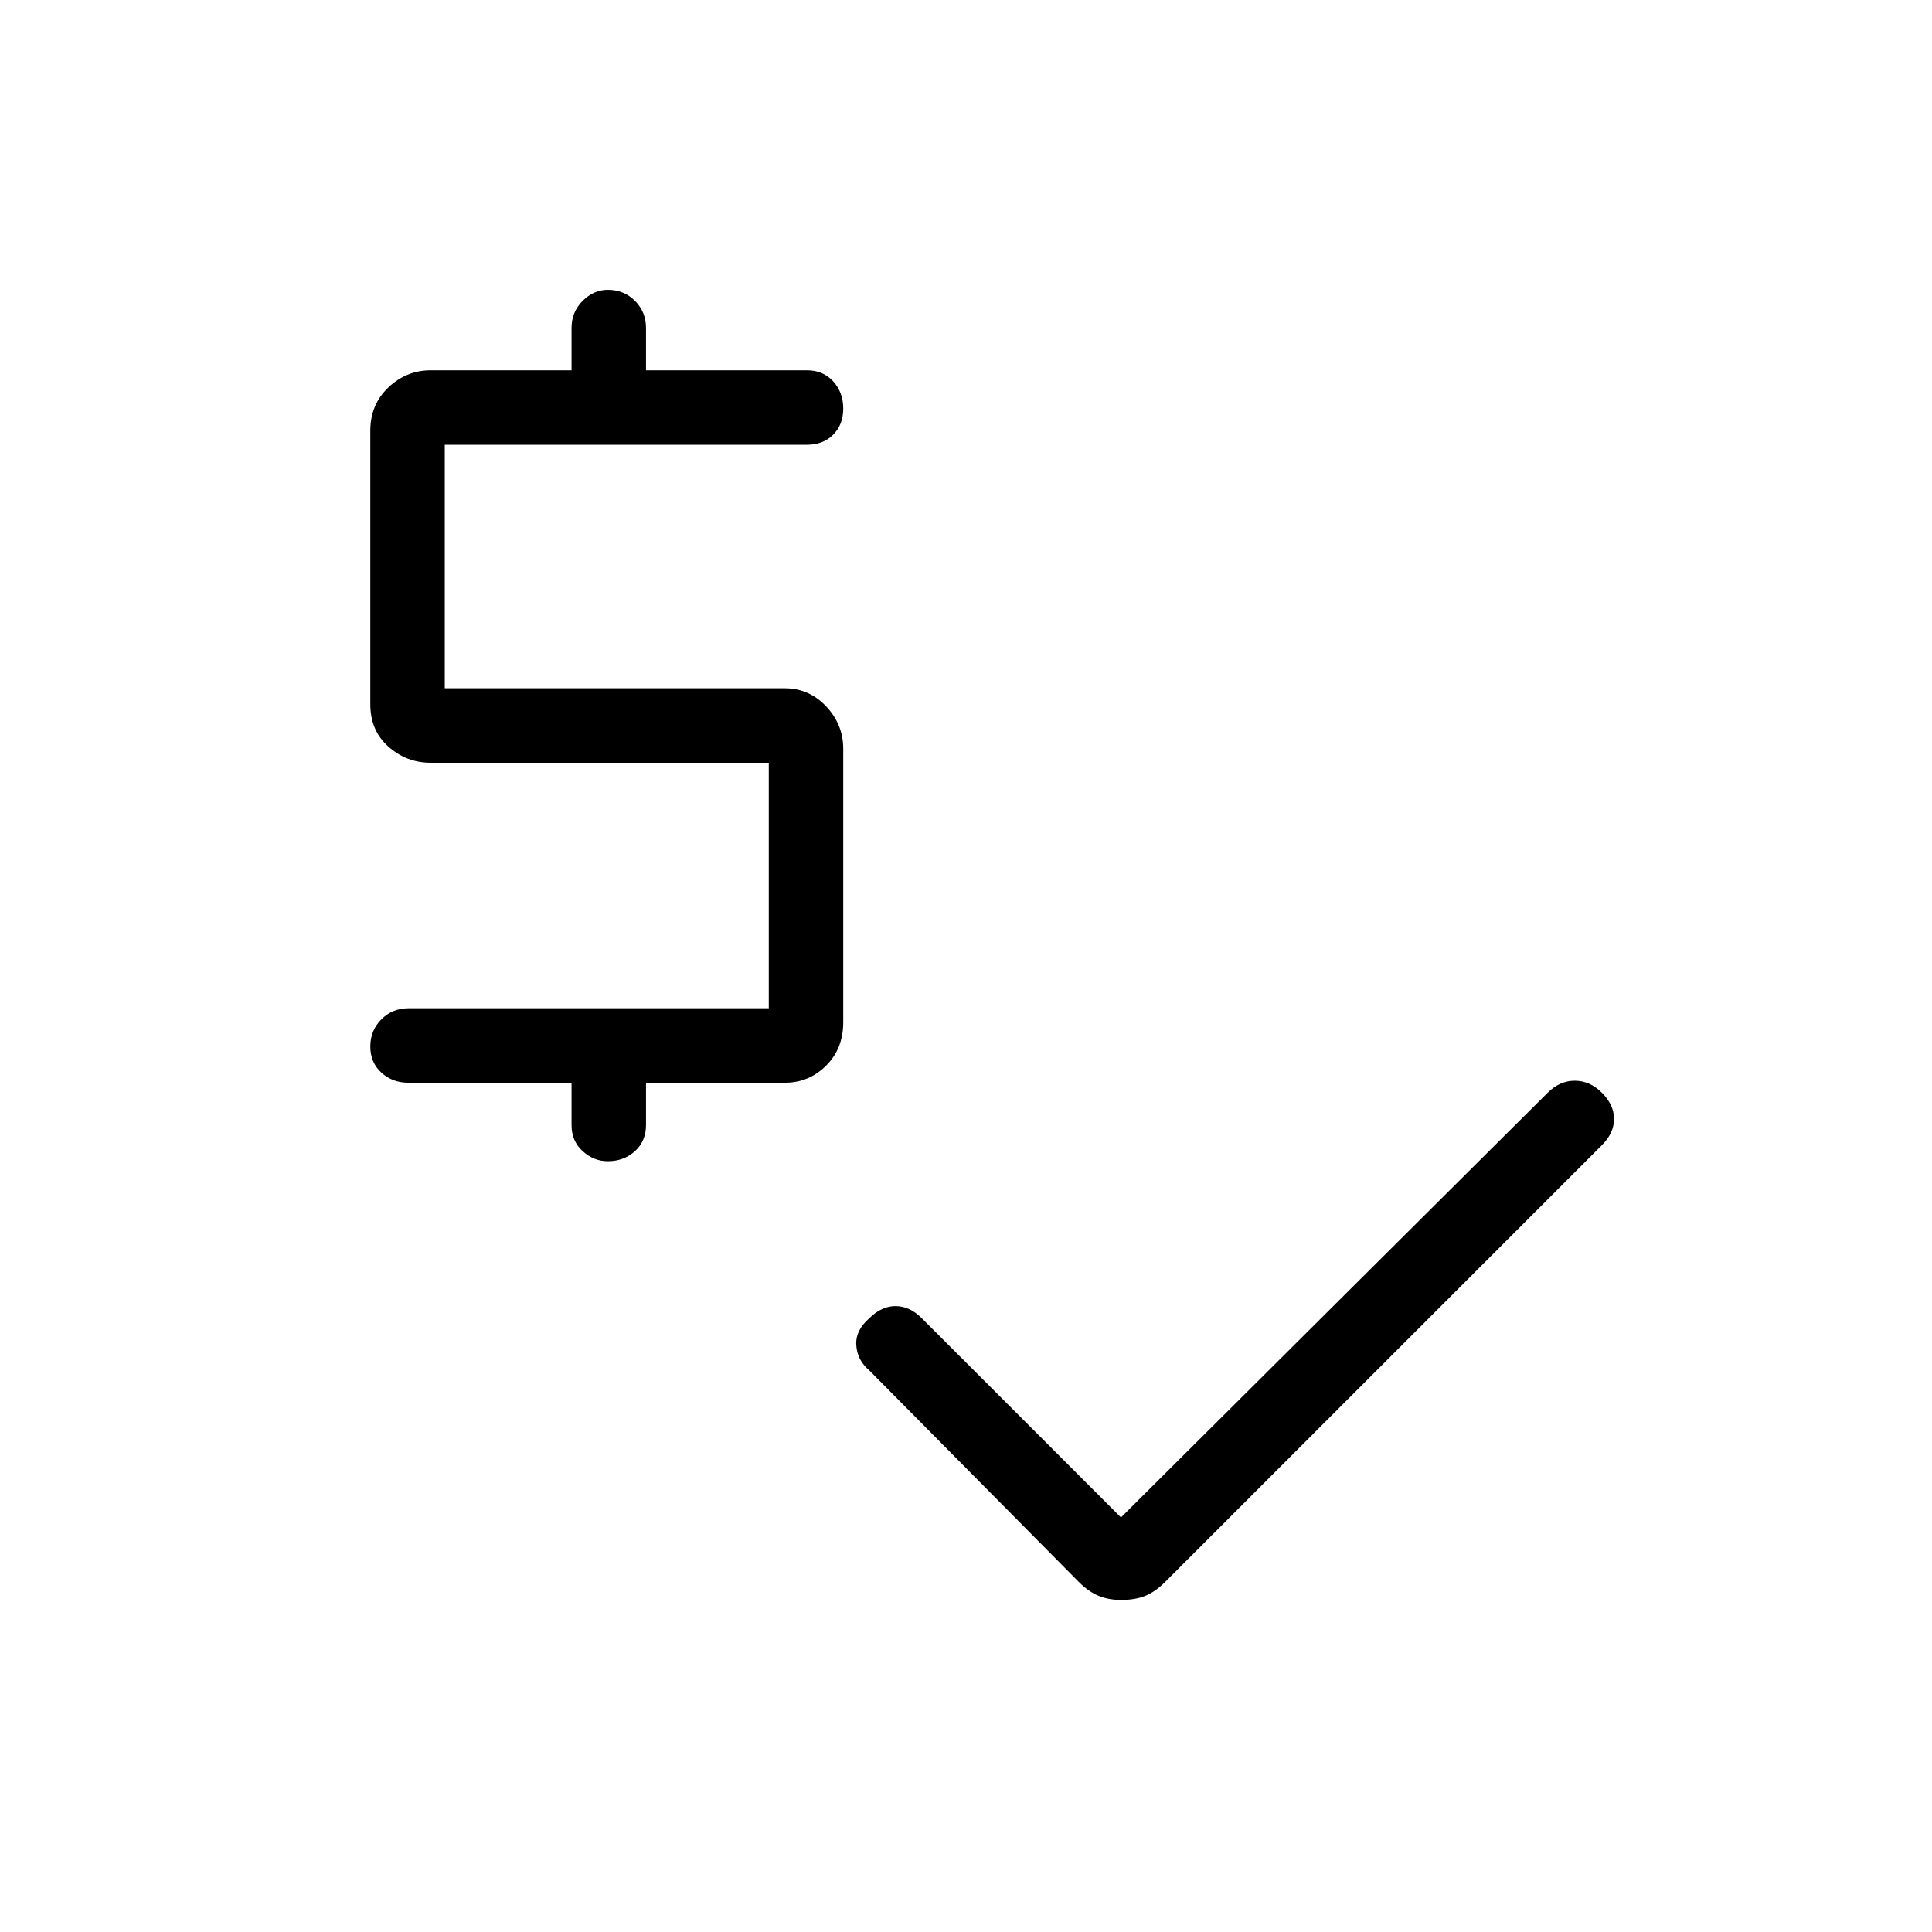 <svg xmlns="http://www.w3.org/2000/svg" height="24" width="24"><path d="M7.55 14.425q-.175 0-.312-.125-.138-.125-.138-.325v-.525H5.075q-.2 0-.337-.125Q4.6 13.2 4.6 13t.138-.338q.137-.137.337-.137H9.55v-3.05h-4.2q-.3 0-.525-.2-.225-.2-.225-.525v-3.4q0-.325.225-.538.225-.212.525-.212H7.1v-.525q0-.2.138-.338.137-.137.312-.137.2 0 .338.137.137.138.137.338V4.6h2q.2 0 .325.137.125.138.125.338t-.125.325q-.125.125-.325.125h-4.5V8.55H9.75q.3 0 .513.225.212.225.212.525v3.4q0 .325-.212.537-.213.213-.513.213H8.025v.525q0 .2-.137.325-.138.125-.338.125Zm6.375 5.45q-.15 0-.275-.05-.125-.05-.25-.175l-2.6-2.625q-.15-.125-.163-.313-.012-.187.163-.337.15-.15.325-.15.175 0 .325.15l2.475 2.475 5.3-5.275q.15-.15.337-.15.188 0 .338.15.15.15.15.325 0 .175-.15.325l-5.425 5.425q-.125.125-.25.175-.125.05-.3.05Z"/></svg>
